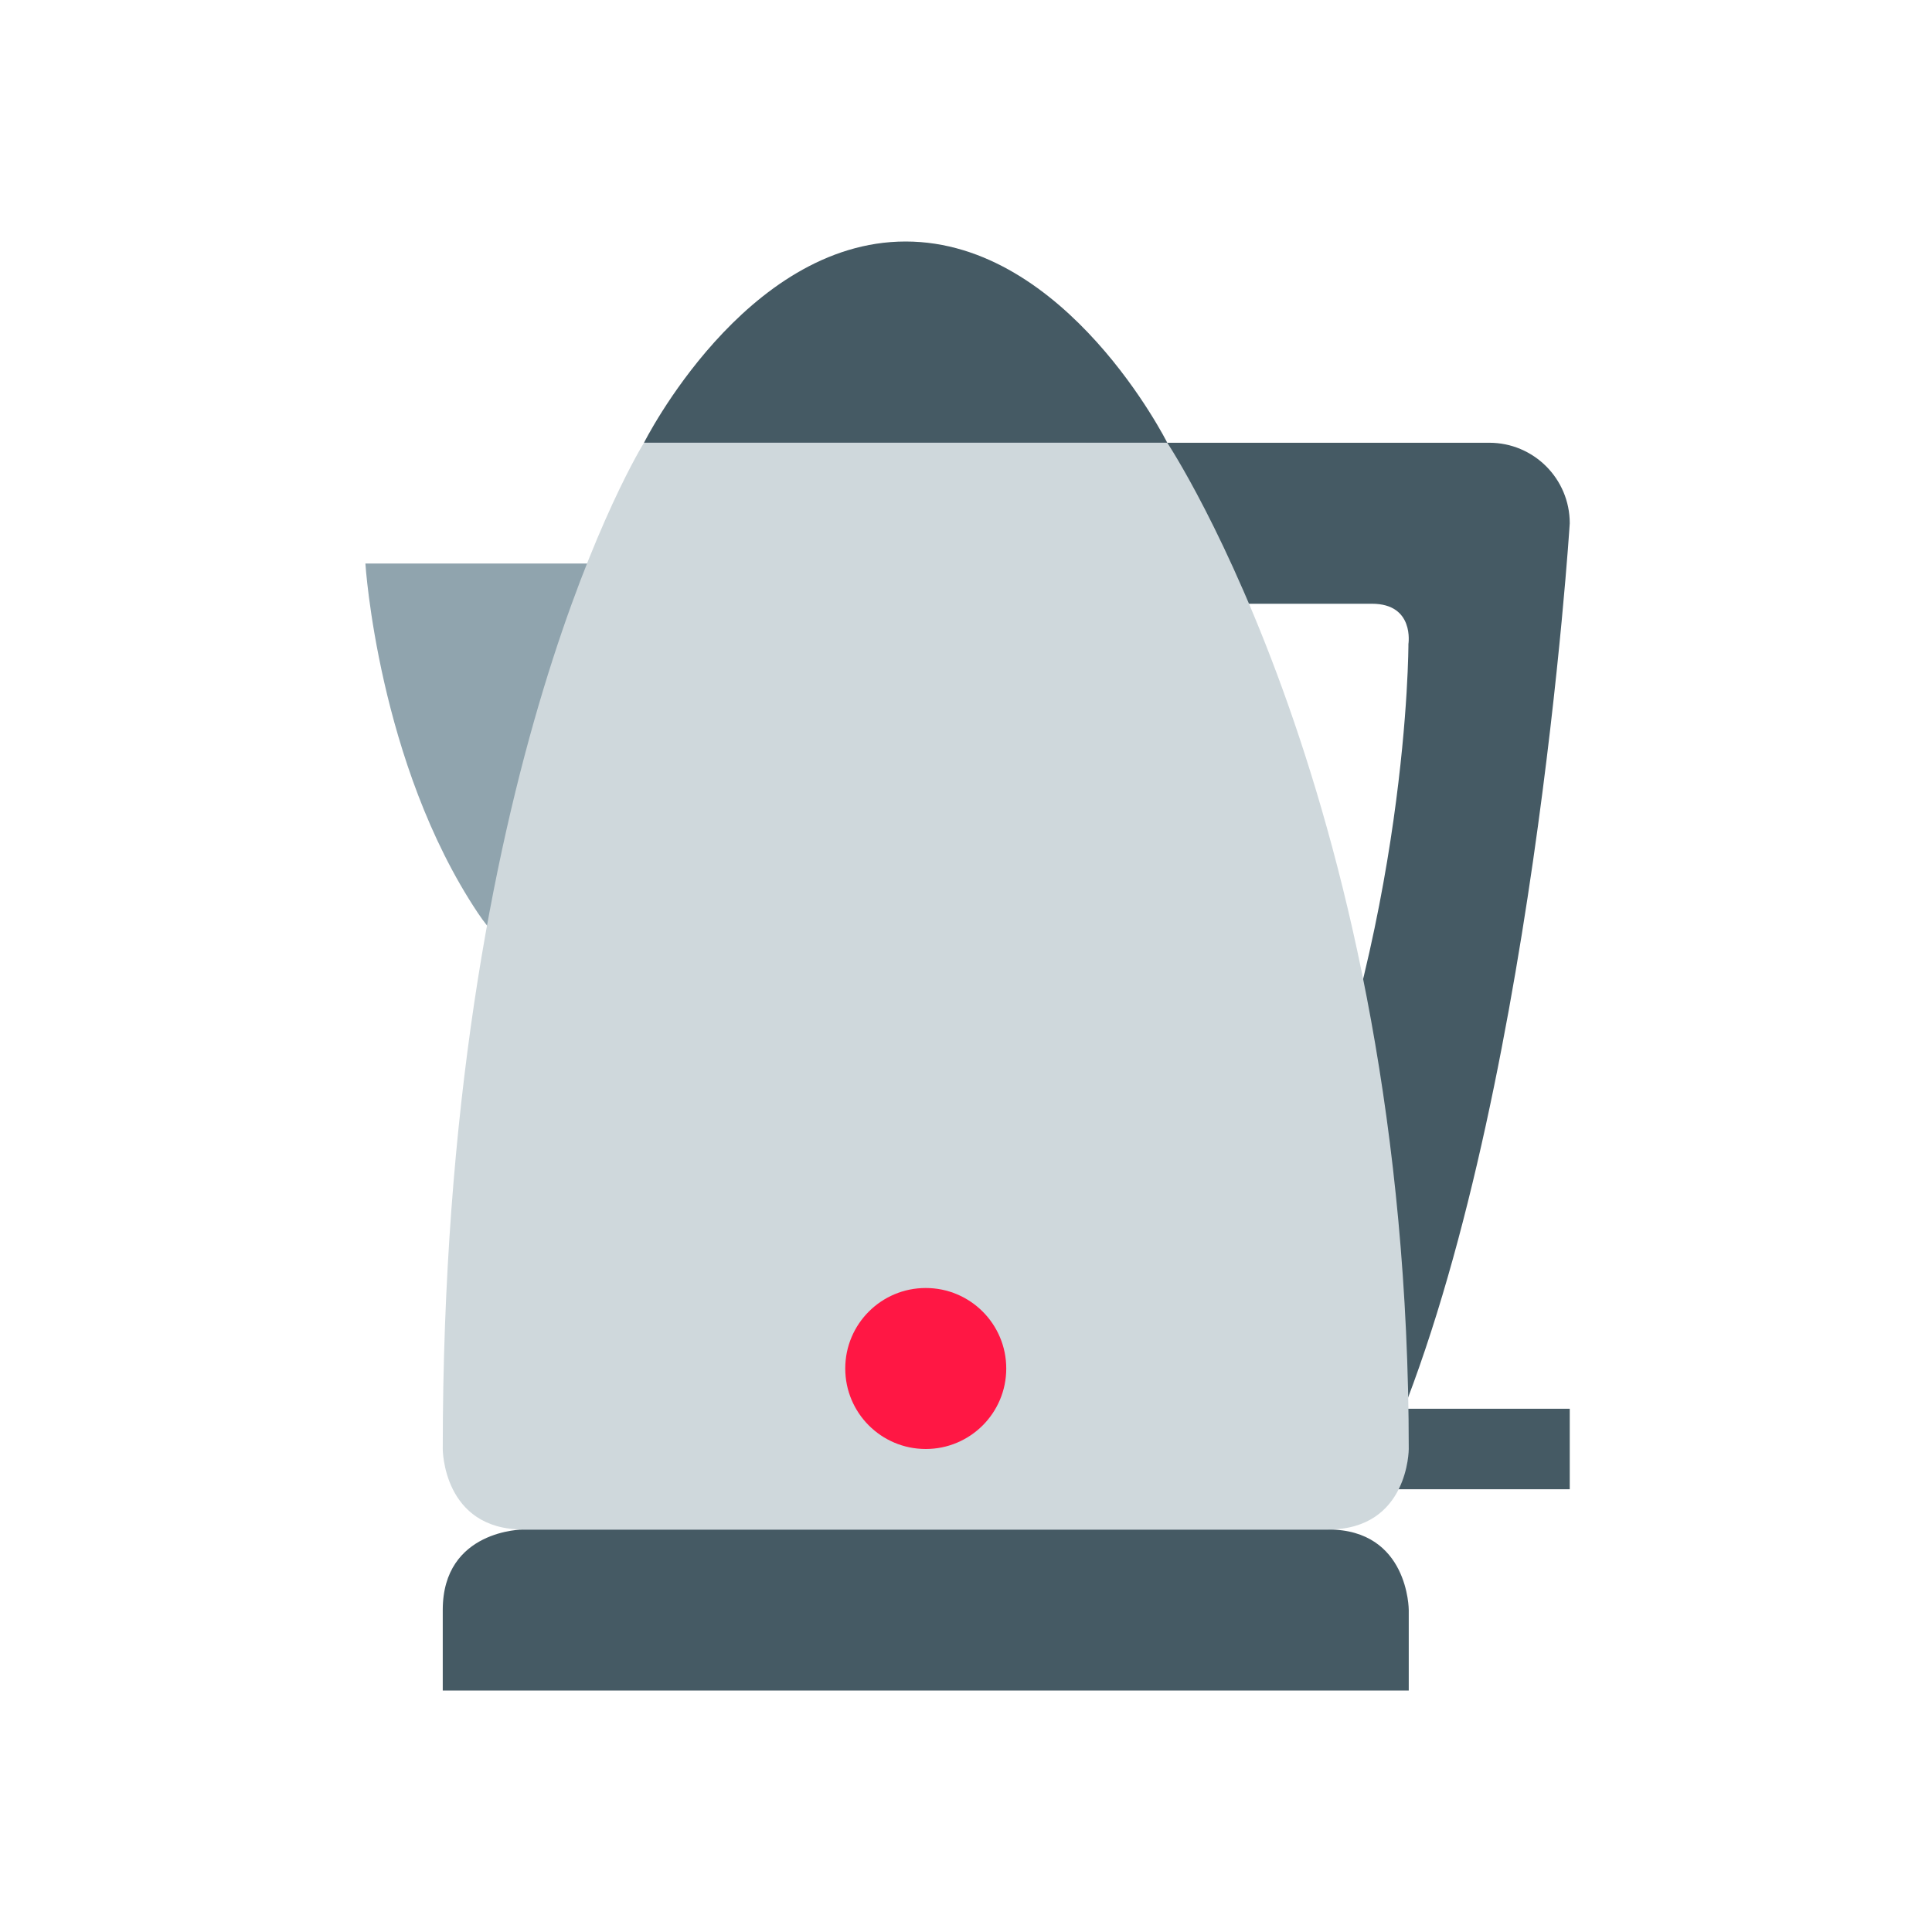 <svg xmlns="http://www.w3.org/2000/svg" xmlns:xlink="http://www.w3.org/1999/xlink" viewBox="0 0 48 48" version="1.1" width="100" height="100" style="fill: rgb(0, 0, 0);">
<g id="surface1">
<path style=" fill:#90A4AE;" d="M 19 22.68 C 19 22.68 14.352 26.402 11.871 22.68 C 9.391 18.961 9.078 14 9.078 14 L 19 14 Z "/>
<path style=" fill:#455A64;" d="M 32 35 L 39 35 L 39 37 L 32 37 Z "/>
<path style=" fill:#455A64;" d="M 34.992 16 C 34.992 16 35 23 32 30 C 31.621 30.879 31.594 35.535 31.469 36 L 34.465 36 C 38.074 27.742 39 13 39 13 C 39 11.895 38.105 11 37 11 L 27 11 C 25.895 11 25 13.895 25 15 C 25 15 33.023 15 34.086 15 C 35.148 15 34.992 16 34.992 16 Z "/>
<path style=" fill:#455A64;" d="M 22.5 6 C 18.5 6 16 11 16 11 L 29 11 C 29 11 26.5 6 22.5 6 Z "/>
<path style=" fill:#455A64;" d="M 35 40 C 35 40 35 38 33 38 L 13 38 C 13 38 11 38 11 40 L 11 42 L 35 42 Z "/>
<path style=" fill:#CFD8DC;" d="M 35 36 C 35 36 35 38 33 38 L 13 38 C 11 38 11 36 11 36 C 11 19 16 11 16 11 C 19 11 26 11 29 11 C 29 11 35 20 35 36 Z "/>
<path style=" fill:#FF1744;" d="M 25 34 C 25 35.105 24.105 36 23 36 C 21.895 36 21 35.105 21 34 C 21 32.895 21.895 32 23 32 C 24.105 32 25 32.895 25 34 Z "/>
</g>
</svg>